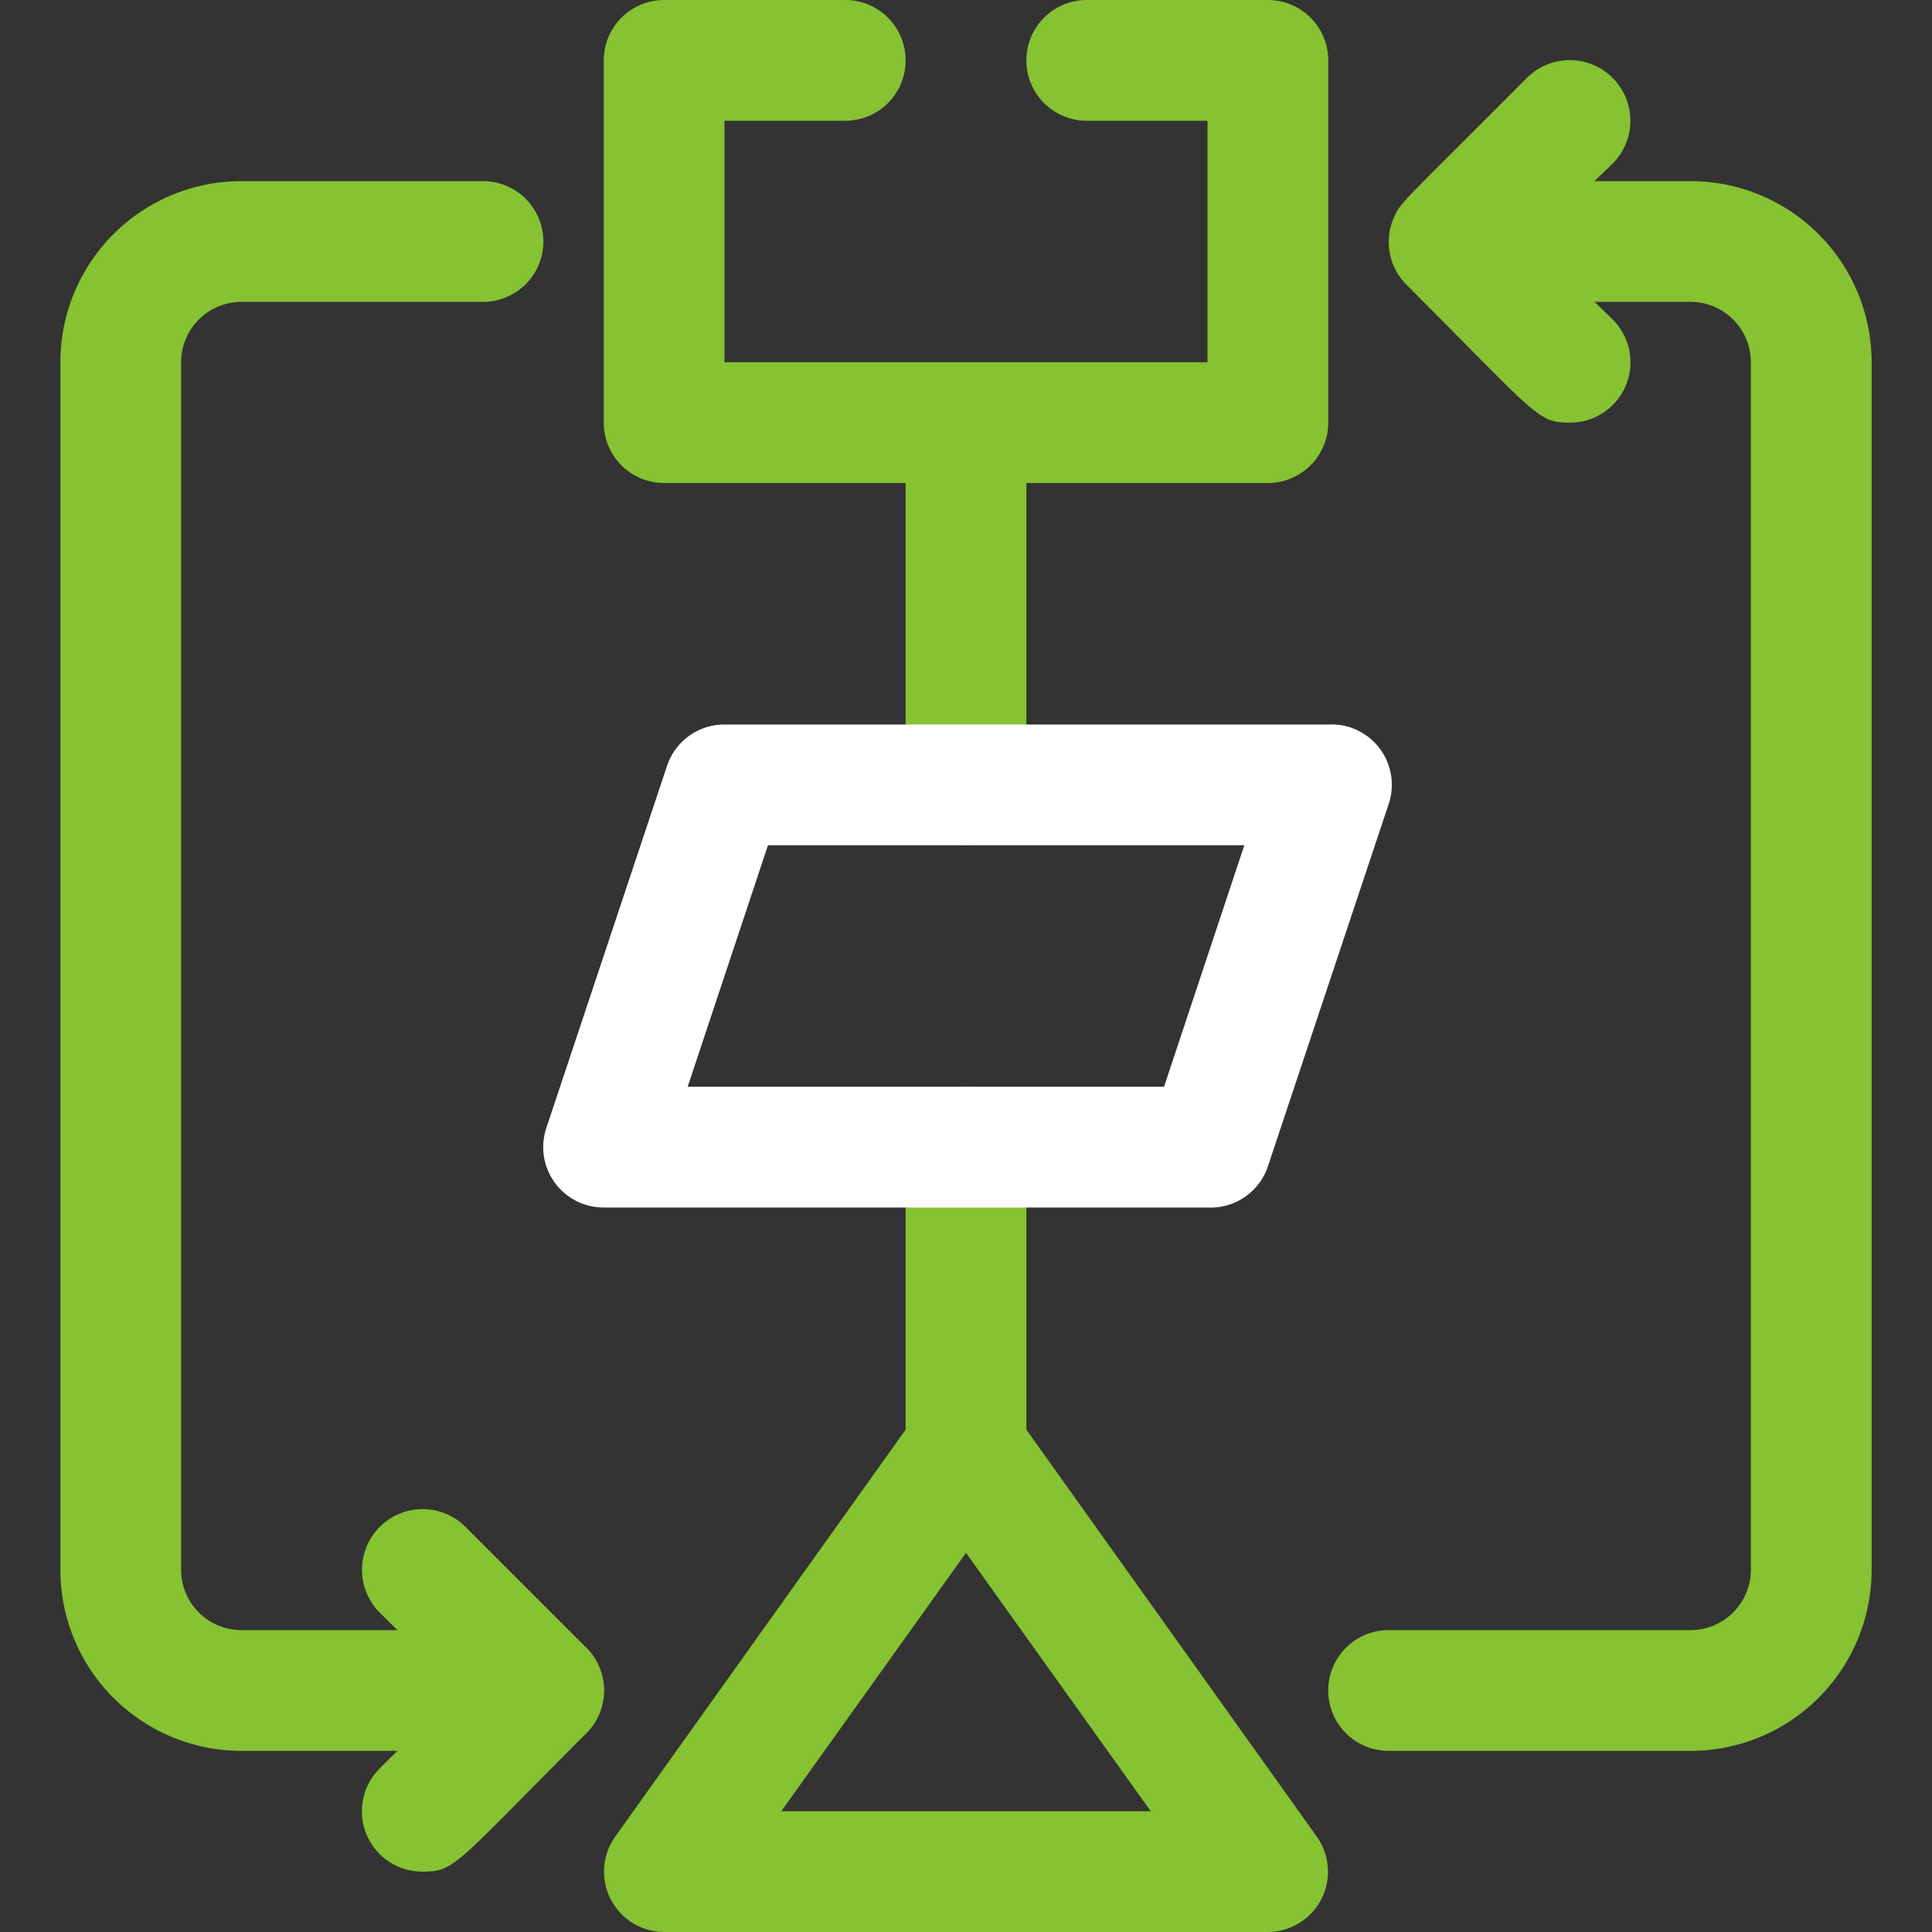 <svg xmlns="http://www.w3.org/2000/svg" viewBox="0 0 32 32"><rect x="0" y="0" width="32" height="32" fill="#333333" stroke="none"/><defs><style>.cls-1{fill:#86c232;}.cls-2{fill:#ffffff;}</style></defs><title>Flow Chart</title><g id="Flow_Chart" data-name="Flow Chart"><path class="cls-1" d="M7,31a1,1,0,0,1-.71-1.71L7.59,28l-1.3-1.29a1,1,0,0,1,1.42-1.42l2,2a1,1,0,0,1,0,1.42C7.53,30.89,7.54,31,7,31Z"/><path class="cls-1" d="M11,8h4v5a1,1,0,0,0,2,0V8h4a1,1,0,0,0,1-1V1a1,1,0,0,0-1-1H18a1,1,0,0,0,0,2h2V6H12V2h2a1,1,0,0,0,0-2H11a1,1,0,0,0-1,1V7A1,1,0,0,0,11,8Z"/><path class="cls-1" d="M17,23.68V19a1,1,0,0,0-2,0v4.68l-4.81,6.74A1,1,0,0,0,11,32H21a1,1,0,0,0,.81-1.58ZM12.94,30,16,25.72,19.06,30Z"/><path class="cls-1" d="M9,27H4a1,1,0,0,1-1-1V6A1,1,0,0,1,4,5H8A1,1,0,0,0,8,3H4A3,3,0,0,0,1,6V26a3,3,0,0,0,3,3H9a1,1,0,0,0,0-2Z"/><path class="cls-1" d="M28,3H26.41l.3-.29a1,1,0,1,0-1.42-1.42c-2.08,2.09-2.1,2.06-2.21,2.33a1,1,0,0,0,.21,1.09C25.47,6.89,25.46,7,26,7a1,1,0,0,0,.71-1.71L26.41,5H28a1,1,0,0,1,1,1V26a1,1,0,0,1-1,1H23a1,1,0,0,0,0,2h5a3,3,0,0,0,3-3V6A3,3,0,0,0,28,3Z"/><path class="cls-2" d="M20,20H10a1,1,0,0,1-.95-1.32l2-6A1,1,0,0,1,12,12H22A1,1,0,0,1,23,13.32l-2,6A1,1,0,0,1,20,20Zm-8.61-2h7.89l1.33-4H12.72Z"/></g></svg>
